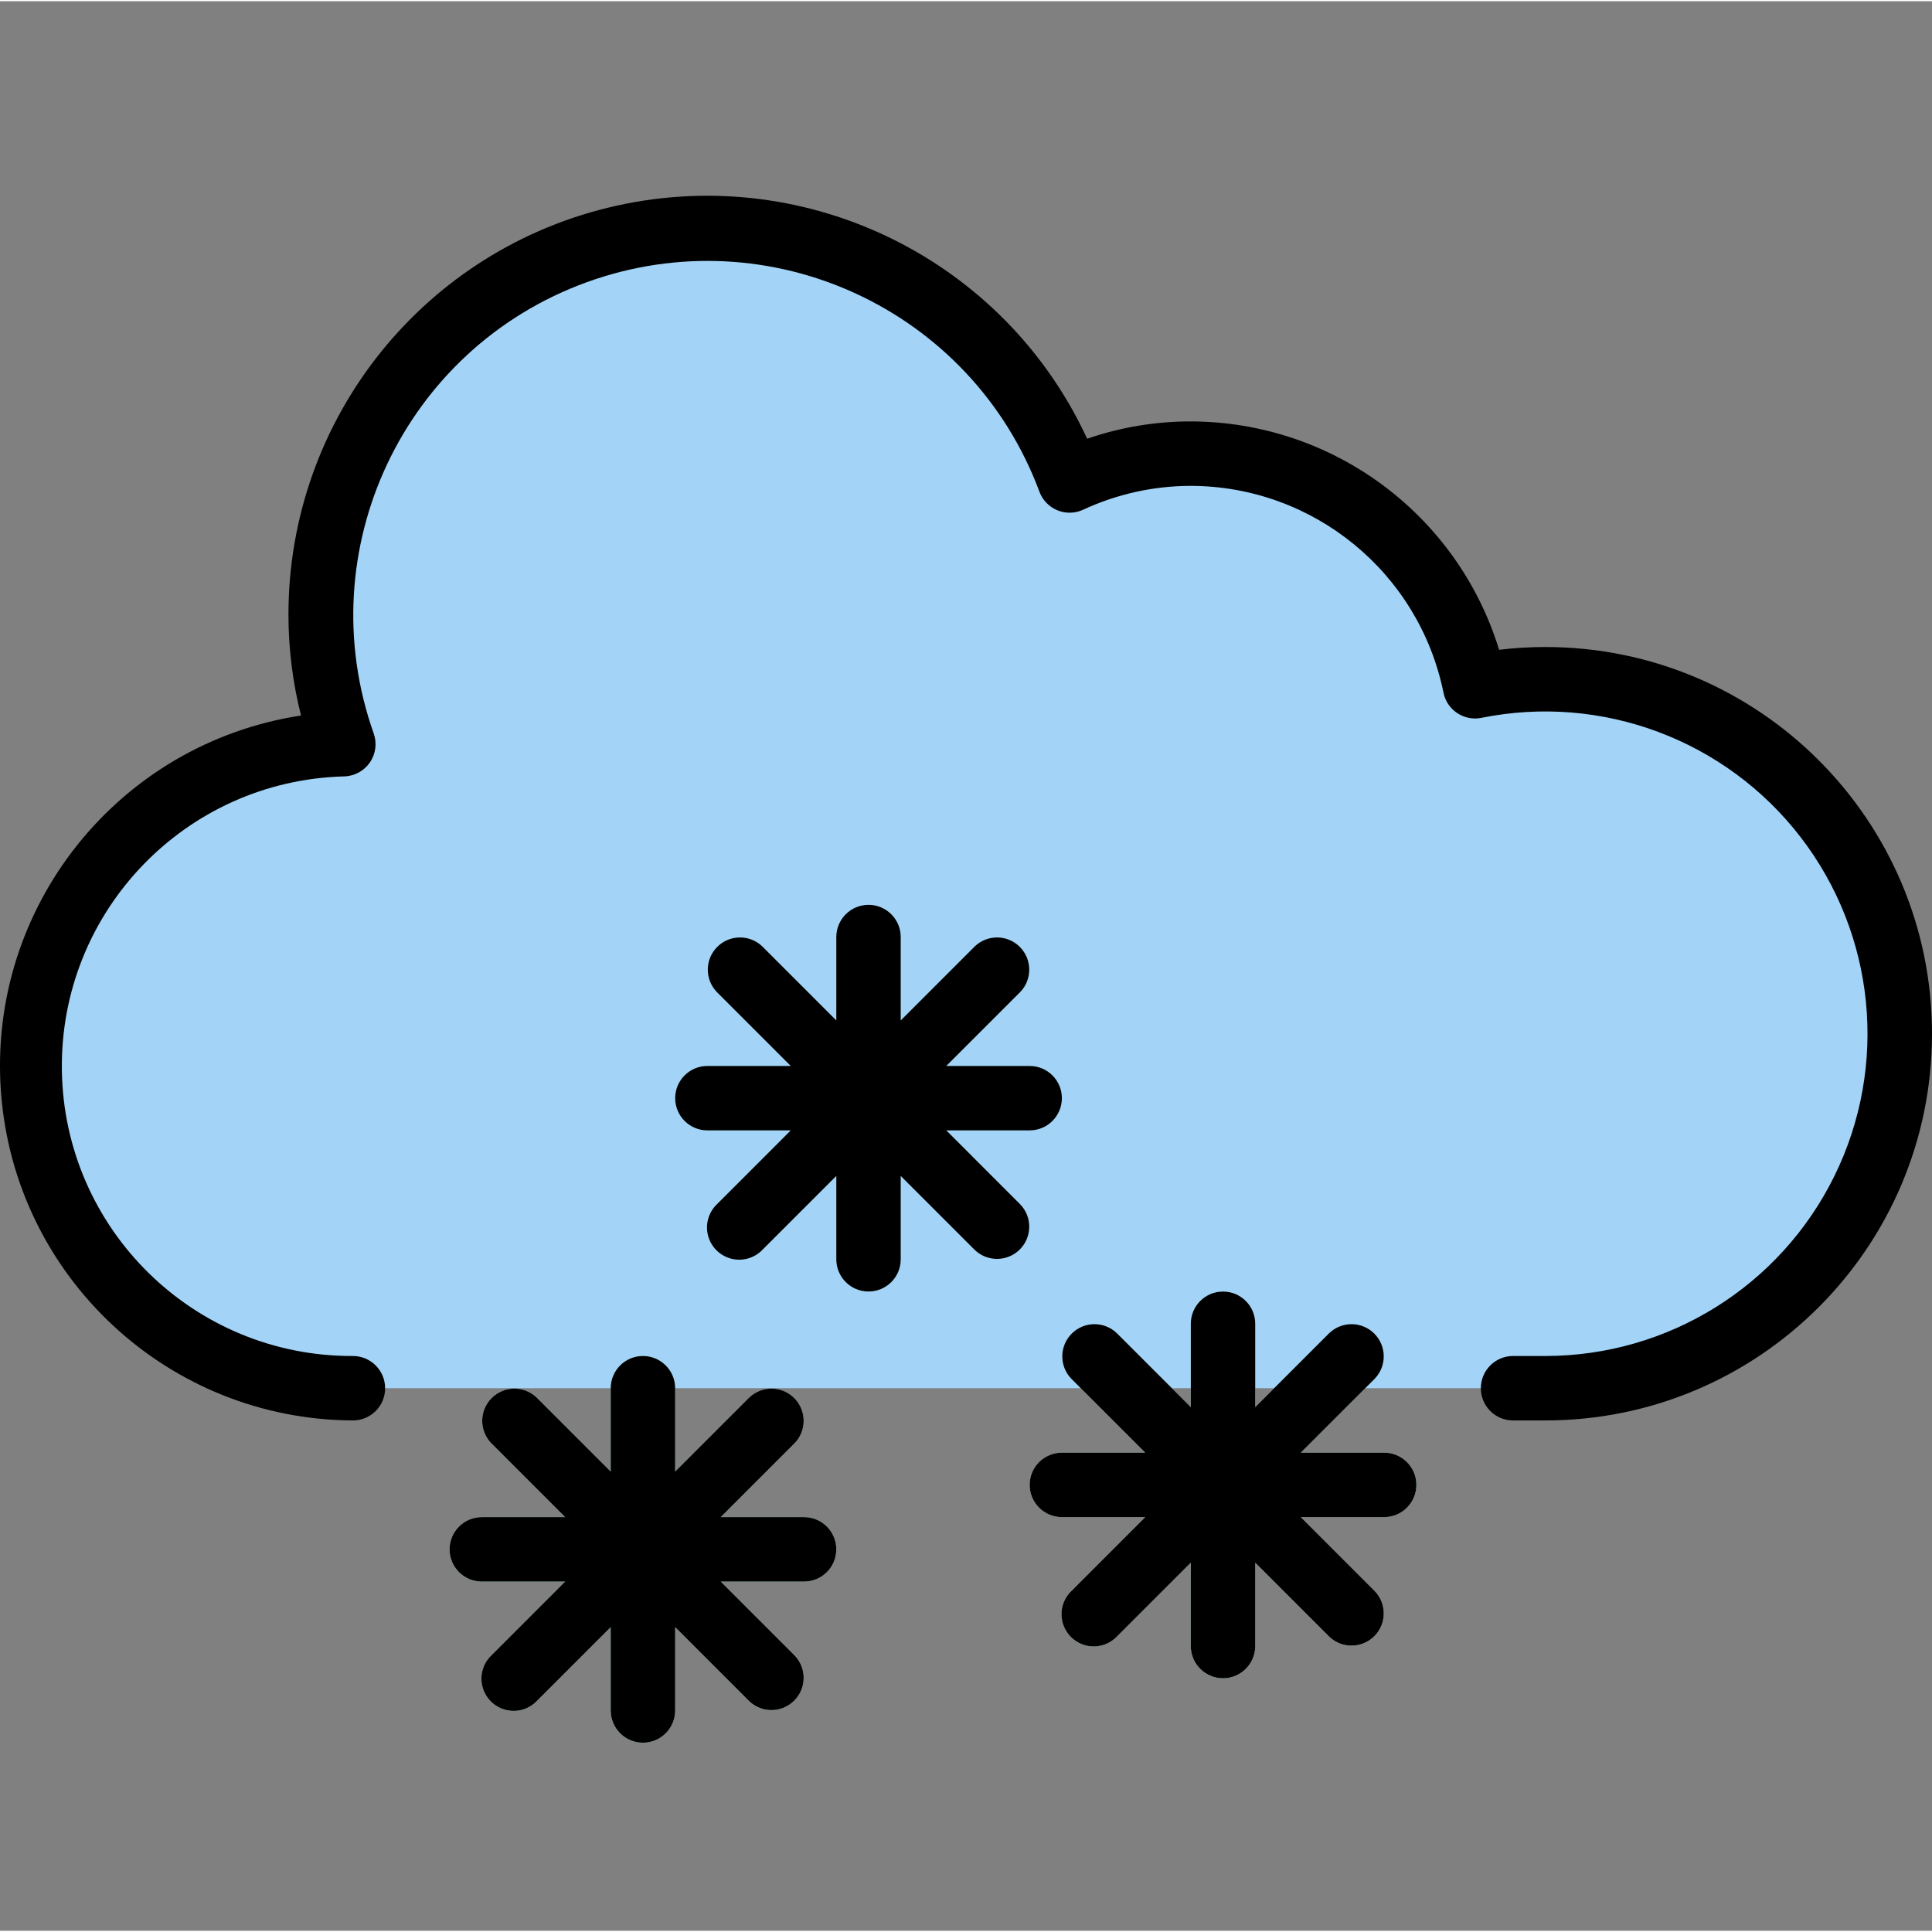 <svg height="479pt" viewBox="0 -48 479.605 479" width="479pt" xmlns="http://www.w3.org/2000/svg"><rect x="0" y="-48" width="479.605" height="479" fill="#808080" stroke="none"/><path d="m375.605 296.312h8c33.539.004 64.164-19.059 78.969-49.152 14.809-30.094 11.219-65.988-9.254-92.559-20.473-26.566-54.266-39.188-87.141-32.543-4.324-21.582-18.305-39.992-37.93-49.957-19.629-9.965-42.742-10.387-62.719-1.141-18.078-49.793-73.102-75.508-122.898-57.426-49.797 18.078-75.508 73.102-57.43 122.898-43.621 1.379-78.078 37.48-77.422 81.121.652 43.637 36.18 78.691 79.824 78.758" fill="#a3d4f7"/><g fill="#b7f9fe"><path d="m199.605 328.312h-20.688l18.344-18.344c3.031-3.137 2.988-8.129-.098-11.215-3.086-3.086-8.078-3.129-11.215-.094l-18.344 18.344v-20.691c0-4.418-3.582-8-8-8s-8 3.582-8 8v20.691l-18.344-18.344c-3.141-3.035-8.129-2.992-11.215.094-3.086 3.086-3.129 8.078-.098 11.215l18.344 18.344h-20.688c-4.418 0-8 3.582-8 8 0 4.422 3.582 8 8 8h20.688l-18.344 18.348c-2.082 2.008-2.914 4.98-2.184 7.777.734 2.797 2.918 4.98 5.715 5.715 2.797.73 5.773-.102 7.781-2.184l18.344-18.344v20.688c0 4.422 3.582 8 8 8s8-3.578 8-8v-20.688l18.344 18.344c3.137 3.035 8.129 2.988 11.215-.098 3.086-3.086 3.129-8.074.098-11.211l-18.344-18.348h20.688c4.418 0 8-3.578 8-8 0-4.418-3.582-8-8-8zm0 0"/><path d="m343.605 312.312h-20.688l18.344-18.344c3.031-3.137 2.988-8.129-.098-11.215-3.086-3.086-8.078-3.129-11.215-.094l-18.344 18.344v-20.691c0-4.418-3.582-8-8-8s-8 3.582-8 8v20.691l-18.344-18.344c-3.141-3.035-8.129-2.992-11.215.094-3.086 3.086-3.129 8.078-.098 11.215l18.344 18.344h-20.688c-4.418 0-8 3.582-8 8 0 4.422 3.582 8 8 8h20.688l-18.344 18.348c-2.082 2.008-2.914 4.98-2.184 7.777.734 2.797 2.918 4.98 5.715 5.715 2.797.73 5.773-.102 7.781-2.184l18.344-18.344v20.688c0 4.422 3.582 8 8 8s8-3.578 8-8v-20.688l18.344 18.344c3.137 3.035 8.129 2.988 11.215-.098 3.086-3.086 3.129-8.074.098-11.211l-18.344-18.348h20.688c4.418 0 8-3.578 8-8 0-4.418-3.582-8-8-8zm0 0"/><path d="m253.262 250.66-18.344-18.348h20.688c4.418 0 8-3.578 8-8 0-4.418-3.582-8-8-8h-20.688l18.344-18.344c3.031-3.137 2.988-8.129-.098-11.215-3.086-3.086-8.078-3.129-11.215-.094l-18.344 18.344v-20.691c0-4.418-3.582-8-8-8s-8 3.582-8 8v20.691l-18.344-18.344c-3.141-3.035-8.129-2.992-11.215.094-3.086 3.086-3.129 8.078-.098 11.215l18.344 18.344h-20.688c-4.418 0-8 3.582-8 8 0 4.422 3.582 8 8 8h20.688l-18.344 18.348c-2.082 2.008-2.914 4.98-2.184 7.777.734 2.797 2.918 4.98 5.715 5.715 2.797.73 5.773-.102 7.781-2.184l18.344-18.344v20.688c0 4.422 3.582 8 8 8s8-3.578 8-8v-20.688l18.344 18.344c3.137 3.035 8.129 2.988 11.215-.098 3.086-3.086 3.129-8.074.098-11.211zm0 0"/></g><path d="m383.605 112.312c-3.832.004-7.66.234-11.465.691-10.324-33.633-41.355-56.617-76.535-56.691-8.758-.008-17.453 1.445-25.73 4.297-20.488-44.301-69.043-68.379-116.707-57.871-47.668 10.508-81.598 52.766-81.562 101.574.004 8.434 1.055 16.836 3.117 25.008-45.414 6.934-77.859 47.637-74.484 93.453 3.371 45.82 41.426 81.336 87.367 81.539 4.418 0 8-3.578 8-8 0-4.418-3.582-8-8-8-39.441.168-71.66-31.445-72.246-70.883-.586-39.434 30.684-71.992 70.109-72.996 2.555-.078 4.922-1.371 6.363-3.484 1.445-2.109 1.789-4.785.934-7.195-16.125-45.512 7.48-95.512 52.863-111.988 45.387-16.477 95.566 6.734 112.398 51.988.777 2.09 2.391 3.762 4.449 4.613 2.062.852 4.383.801 6.406-.133 8.371-3.895 17.492-5.914 26.723-5.922 30.438.055 56.648 21.496 62.727 51.32.871 4.336 5.094 7.141 9.426 6.266 29.883-6.039 60.602 5.438 79.211 29.586 18.605 24.152 21.871 56.781 8.414 84.137-13.453 27.359-41.289 44.691-71.777 44.691h-8c-4.418 0-8 3.582-8 8 0 4.422 3.582 8 8 8h8c53.02 0 96-42.98 96-96s-42.98-96-96-96zm0 0"/><path d="m111.605 336.312c0 4.422 3.582 8 8 8h20.688l-18.344 18.348c-2.082 2.008-2.914 4.98-2.184 7.777.734 2.797 2.918 4.98 5.715 5.715 2.797.73 5.773-.102 7.781-2.184l18.344-18.344v20.688c0 4.422 3.582 8 8 8s8-3.578 8-8v-20.688l18.344 18.344c3.137 3.035 8.129 2.988 11.215-.098 3.086-3.086 3.129-8.074.098-11.211l-18.344-18.348h20.688c4.418 0 8-3.578 8-8 0-4.418-3.582-8-8-8h-20.688l18.344-18.344c3.031-3.137 2.988-8.129-.098-11.215-3.086-3.086-8.078-3.129-11.215-.094l-18.344 18.344v-20.691c0-4.418-3.582-8-8-8s-8 3.582-8 8v20.691l-18.344-18.344c-3.141-3.035-8.129-2.992-11.215.094-3.086 3.086-3.129 8.078-.098 11.215l18.344 18.344h-20.688c-4.418 0-8 3.582-8 8zm0 0"/><path d="m303.605 272.312c-4.418 0-8 3.582-8 8v20.691l-18.344-18.344c-3.141-3.035-8.129-2.992-11.215.094-3.086 3.086-3.129 8.078-.098 11.215l18.344 18.344h-20.688c-4.418 0-8 3.582-8 8 0 4.422 3.582 8 8 8h20.688l-18.344 18.348c-2.082 2.008-2.914 4.98-2.184 7.777.734 2.797 2.918 4.98 5.715 5.715 2.797.73 5.773-.102 7.781-2.184l18.344-18.344v20.688c0 4.422 3.582 8 8 8s8-3.578 8-8v-20.688l18.344 18.344c3.137 3.035 8.129 2.988 11.215-.098 3.086-3.086 3.129-8.074.098-11.211l-18.344-18.348h20.688c4.418 0 8-3.578 8-8 0-4.418-3.582-8-8-8h-20.688l18.344-18.344c3.031-3.137 2.988-8.129-.098-11.215-3.086-3.086-8.078-3.129-11.215-.094l-18.344 18.344v-20.691c0-4.418-3.582-8-8-8zm0 0"/><path d="m167.605 224.312c0 4.422 3.582 8 8 8h20.688l-18.344 18.348c-2.082 2.008-2.914 4.98-2.184 7.777.734 2.797 2.918 4.98 5.715 5.715 2.797.73 5.773-.102 7.781-2.184l18.344-18.344v20.688c0 4.422 3.582 8 8 8s8-3.578 8-8v-20.688l18.344 18.344c3.137 3.035 8.129 2.988 11.215-.098 3.086-3.086 3.129-8.074.098-11.211l-18.344-18.348h20.688c4.418 0 8-3.578 8-8 0-4.418-3.582-8-8-8h-20.688l18.344-18.344c3.031-3.137 2.988-8.129-.098-11.215-3.086-3.086-8.078-3.129-11.215-.094l-18.344 18.344v-20.691c0-4.418-3.582-8-8-8s-8 3.582-8 8v20.691l-18.344-18.344c-3.141-3.035-8.129-2.992-11.215.094-3.086 3.086-3.129 8.078-.098 11.215l18.344 18.344h-20.688c-4.418 0-8 3.582-8 8zm0 0"/></svg>